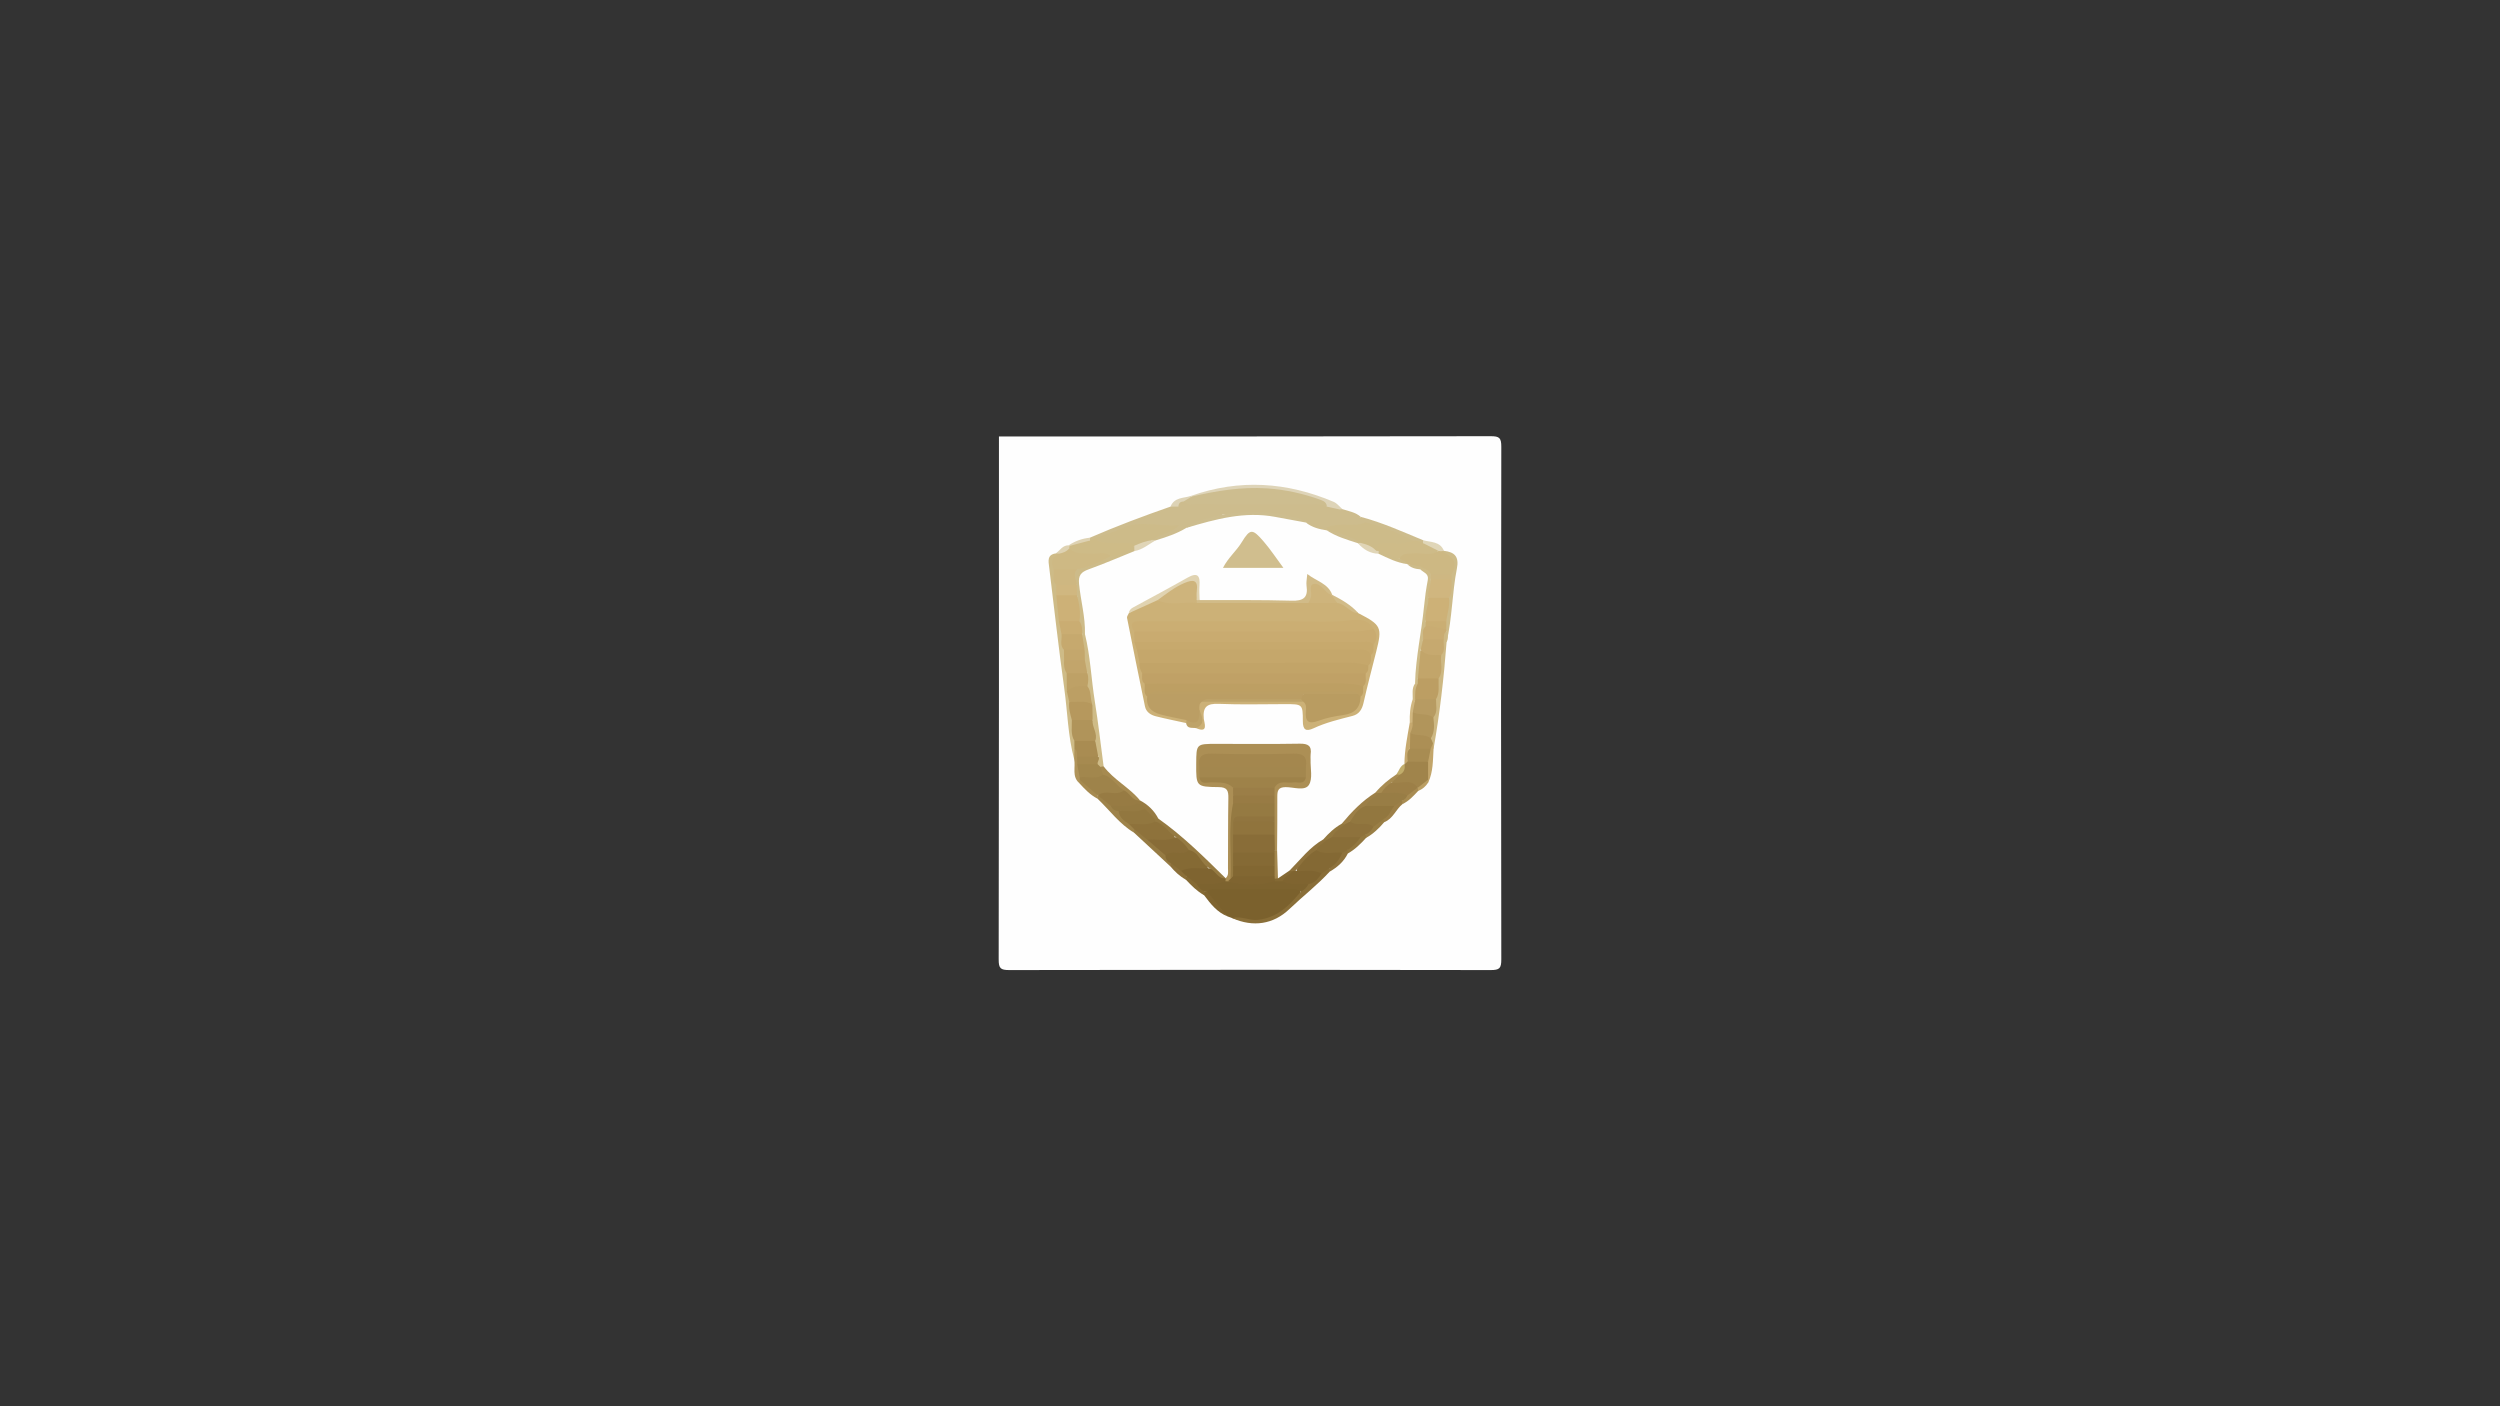 <?xml version="1.0" encoding="utf-8"?>
<!-- Generator: Adobe Illustrator 25.2.1, SVG Export Plug-In . SVG Version: 6.00 Build 0)  -->
<svg version="1.1" id="Layer_1" xmlns="http://www.w3.org/2000/svg" xmlns:xlink="http://www.w3.org/1999/xlink" x="0px" y="0px"
	 viewBox="0 0 1920 1080" enable-background="new 0 0 1920 1080" xml:space="preserve">
<rect x="0" y="0" width="1920" height="1080" fill="#333333" stroke="none"/>
<g>
	<g>
		<path fill="#FEFEFE" d="M767.19,335.19c125.87,0,251.75,0.07,377.62-0.19c6.84-0.01,8.2,1.34,8.19,8.19
			c-0.26,131.21-0.26,262.42,0,393.63c0.01,6.84-1.34,8.2-8.19,8.19c-123.21-0.27-246.42-0.27-369.63,0
			c-6.84,0.01-8.2-1.34-8.19-8.19C767.26,602.94,767.19,469.07,767.19,335.19z"/>
		<path fill="#7B612D" d="M946.33,705.12c-1.18-0.44-2.36-0.87-3.54-1.31c-5.18-4.69-11.26-8.43-14.7-14.93
			c-1.28-2.41-2.91-4.36-0.43-6.84c2.89-2.04,6.26-1.99,9.52-1.98c17.12,0.06,34.24-0.18,51.35,0.02c3.59,0.04,7.31-0.22,10.31,2.43
			c0.35,10.8-8.88,14.56-15.55,19.17C972.06,709.45,959.1,708.71,946.33,705.12z"/>
		<path fill="#CDBC8D" d="M837.01,412.96c20.32-8.83,41.04-16.61,61.96-23.89c1.92-1.48,4.08-2.02,6.47-1.64
			c6.46,1.66,13.06,0.7,19.59,1.03c5.25,0.27,10.6,0.28,14.25,5.05c-0.55,5.19-5.07,5.05-8.52,6.26
			c-6.08,2.13-12.64,3.09-17.89,7.26c-7.92,4.71-16.01,8.99-25.47,9.63c-0.97-0.24-1.83-0.71-2.58-1.38c1.31-7.24,8.48-6.11,12.46-9
			c-23.8-2.02-23.8-2.02-54.25,9c-1.92,0.52-3.84,0.93-5.81,0.27c-0.54-0.53-0.75-1.1-0.63-1.69
			C836.71,413.26,836.85,412.96,837.01,412.96z"/>
		<path fill="#CEBB87" d="M824.98,583.18c-4.84-17.97-5.12-36.6-7.68-54.89c-4.32-30.83-7.75-61.79-11.54-92.69
			c-0.57-4.68-1.73-9.68,5.27-10.6c0.74-0.65,1.53-0.71,2.37-0.21c-0.7,4.5-3.98,8.65-1.9,13.56c0.17,3.83,0.47,7.63,1.53,11.33
			c0.57,2.54,0.77,5.1,0.81,7.69c-0.11,6.36,2.15,12.46,2.02,18.81c0.04,3.64,1.19,7.12,1.65,10.69c0.33,4.07,0.31,8.18,1.42,12.16
			c0.56,2.53,0.79,5.1,0.84,7.69c0.03,3.61,0.84,7.1,1.55,10.62c0.66,4.12,0.33,8.3,0.78,12.44c0.8,3.04,1.38,6.12,1.59,9.26
			c0.02,4.72,1.12,9.3,1.87,13.93c0.28,5.3,0.41,10.61,1.73,15.8c0.39,2.2,0.55,4.41,0.5,6.64
			C827.6,578.26,827.54,581.18,824.98,583.18z"/>
		<path fill="#DED4B8" d="M914.79,380.81c37.11-13.13,73.6-10.64,109.48,4.61c2.58,1.1,4.52,3.72,6.76,5.63
			c-0.64,0.79-1.44,1.34-2.41,1.67c-3.73,0.79-6.95-0.56-10.06-2.41c-0.89-0.55-1.69-1.2-2.45-1.91
			c-24.48-11.55-50.25-12.12-76.45-9.14c-7.49,0.85-14.52,4.6-22.32,3.52C916.26,382.43,915.41,381.77,914.79,380.81z"/>
		<path fill="#896E38" d="M946.33,705.12c6.68-1.98,12.83,2.05,19.66,1.33c15-1.58,24.24-10.96,32.96-21.6
			c1.16-3.03,3.11-5.43,5.78-7.27c3.5-2.15,6.37-5.03,9.23-7.94c2.2-1.65,4.06-4.26,7.42-2.76c0.52,0.9,0.45,1.75-0.2,2.55
			c-9.54,10.38-20.75,19-30.92,28.73C977.99,709.89,962.48,712.29,946.33,705.12z"/>
		<path fill="#CDB883" d="M1110.97,493.33c-2.08,27.43-5.23,54.73-10,81.83c-1.23-0.77-1.86-1.95-2.32-3.26
			c-0.58-1.74-0.94-3.51-0.8-5.36c0.75-5.33,1.09-10.7,1.84-16.04c0.69-5.06,1.46-10.1,2-15.18c0.48-4.95,0.5-9.94,1.42-14.85
			c1.44-5.61,0.64-11.47,1.83-17.11c1.12-4.2,1.11-8.52,1.42-12.81c0.76-2.6,0.57-6.02,4.82-5.61
			C1112.06,487.76,1112.29,490.57,1110.97,493.33z"/>
		<path fill="#CDBB89" d="M1110.97,493.33c-0.06-2.78-0.12-5.55-0.18-8.33c-0.77-0.74-1.34-1.61-1.74-2.6
			c-0.64-2.04-0.73-4.13-0.65-6.24c0.74-5.63,1.88-11.2,2.24-16.88c1.03-4.44,1.67-8.92,1.62-13.49c0.02-1.46,0.18-2.91,0.44-4.34
			c4.73-8.37-3.03-12.51-6.19-18.22c0.75-0.74,1.55-0.8,2.41-0.2c8.25,0.97,11.8,4.45,9.97,13.69
			C1115.19,455.41,1115.31,474.69,1110.97,493.33z"/>
		<path fill="#CDBC8D" d="M1045.06,396.94c16.59,4.39,32.18,11.46,47.98,17.98c0.61,0.89,0.57,1.75-0.13,2.58
			c-3.02,0.98-5.78-0.17-8.57-1.04c-11.42-4.75-23.16-8.72-34.59-13.47c-2.21-1.04-4.37-2.14-5.21-4.7
			C1044.7,397.84,1044.88,397.39,1045.06,396.94z"/>
		<path fill="#9E834A" d="M870.88,639.44c-11.2-6.67-18.72-17.28-27.97-26.04c-0.57-0.82-0.52-1.6,0.16-2.34
			c5.63-1.17,7.39,4.12,10.91,6.49c1.85,1.88,4.12,3.25,6.04,5.05c2.43,3.16,5,6.2,7.91,8.95c1.55,1.65,3.19,3.24,3.9,5.49
			C871.9,637.99,871.56,638.78,870.88,639.44z"/>
		<path fill="#957A42" d="M870.88,639.44c0.08-0.85,0.15-1.7,0.23-2.54c5.64-0.96,7.47,4.33,11.07,6.72
			c4.64,4.1,10.11,7.29,13.78,12.46c1.4,2.25,3.09,4.36,3.87,6.96c0.03,0.93-0.3,1.72-0.98,2.36
			C889.53,656.74,880.21,648.09,870.88,639.44z"/>
		<path fill="#7F6430" d="M927.03,684.86c5.25,6.31,10.5,12.63,15.75,18.94c-8.06-3.15-13.09-9.66-18.02-16.27
			c-0.49-0.53-0.7-1.08-0.62-1.67c0.08-0.6,0.19-0.91,0.33-0.91C925.31,684.31,926.16,684.26,927.03,684.86z"/>
		<path fill="#C2A56A" d="M1100.56,570.87c0.14,1.43,0.27,2.86,0.41,4.3c-0.53,8.74-0.23,17.6-4.1,25.81
			c-0.76-0.63-1.34-1.4-1.71-2.31c-1.45-4.77,0.05-9.51,0.09-14.28c0.12-3.34,0.97-6.56,1.54-9.83
			C1097.43,572.69,1098.01,570.76,1100.56,570.87z"/>
		<path fill="#E0D6B8" d="M1092.96,417.1c0.02-0.73,0.04-1.45,0.07-2.18c5.86,1.61,12.96,0.78,15.91,8.11
			c-0.67,0.09-1.35,0.19-2.02,0.28c-0.72,0.66-1.56,1.08-2.52,1.26C1099.51,423.71,1095.49,421.55,1092.96,417.1z"/>
		<path fill="#B0945A" d="M824.98,583.18c0.06-2.74,0.12-5.47,0.19-8.21c3.88-0.23,3.62,2.91,4.32,5.27c0.23,1.99,0.21,4,0.22,6
			c-0.08,3.41,1.1,6.65,1.4,10.02c0.02,1-0.1,1.97-0.36,2.94c-0.38,0.94-0.99,1.7-1.83,2.27
			C823.03,596.36,826.17,589.3,824.98,583.18z"/>
		<path fill="#9C7F47" d="M1077.14,617.51c-5.17,4.15-7.32,11.34-14.05,13.92c-0.69-0.67-0.99-1.49-0.95-2.45
			c1.72-4.36,4.61-7.91,7.77-11.29c2.2-1.67,4.05-4.29,7.43-2.75C1077.85,615.85,1077.79,616.7,1077.14,617.51z"/>
		<path fill="#8E723C" d="M1021.17,669.43c-0.08-0.85-0.16-1.7-0.25-2.55c1.91-5.19,6.13-8.73,9.29-13.03
			c1.58-1.11,3.17-2.12,5.16-0.94c0.51,0.9,0.44,1.75-0.22,2.55C1032.07,661.69,1027.13,666.07,1021.17,669.43z"/>
		<path fill="#92773F" d="M1035.16,655.46c-0.08-0.86-0.16-1.71-0.25-2.57c1.53-5.06,5.95-7.69,9.35-11.19
			c1.61-0.99,3.22-1.99,5.14-0.73c0.51,0.9,0.4,1.73-0.25,2.51C1045,648.07,1040.64,652.42,1035.16,655.46z"/>
		<path fill="#A68A50" d="M828.92,601.47c0.1-0.85,0.21-1.7,0.31-2.54c7.2,0.13,9.85,6.11,13.66,10.61c0.1,0.46,0.18,0.93,0.27,1.39
			c-0.08,0.82-0.16,1.65-0.25,2.47C837.3,610.53,833.09,606.03,828.92,601.47z"/>
		<path fill="#997E45" d="M1049.15,643.48c-0.09-0.86-0.17-1.72-0.26-2.58c0.6-3.25,3.25-5.03,5.21-7.32c2.68-2,4.4-5.85,8.77-4.65
			c0.07,0.83,0.15,1.67,0.22,2.5C1059.06,636.16,1054.64,640.44,1049.15,643.48z"/>
		<path fill="#856A34" d="M925.06,684.86c-0.1,0.89-0.2,1.78-0.29,2.67c-5.46-3.05-9.79-7.43-14-11.94c-0.51-0.5-0.72-1.03-0.65-1.6
			c0.07-0.59,0.18-0.89,0.32-0.89c4.62-1.95,6.48,2.16,9.28,4.22C921.71,679.67,924.44,681.52,925.06,684.86z"/>
		<path fill="#DDD3B6" d="M905,389.06c-2.01,0-4.02,0.01-6.03,0.01c2.89-7.32,10.11-6.35,15.83-8.25c0,0,0.38,0.56,0.38,0.56
			c0.28,3.43-2.62,3.96-4.72,5.22C908.62,387.36,906.89,388.39,905,389.06z"/>
		<path fill="#A88C52" d="M1077.14,617.51c-0.09-0.86-0.19-1.72-0.28-2.59c0.31-2.22,1.87-3.66,3.26-5.21
			c2.14-2.04,4.05-4.38,7.02-5.33c0.9-0.1,1.69,0.15,2.37,0.75c0.43,0.86,0.28,1.63-0.37,2.32
			C1085.54,611.3,1082.03,615.22,1077.14,617.51z"/>
		<path fill="#8B6F39" d="M911.07,672.87c-0.1,0.91-0.2,1.81-0.3,2.72c-4.7-2.55-8.47-6.17-11.9-10.19
			c0.07-0.84,0.15-1.68,0.22-2.51c4.33-1.18,6,2.6,8.63,4.6C909.16,669.06,910.75,670.58,911.07,672.87z"/>
		<path fill="#DED2B2" d="M837.01,412.96c0.02,0.71,0.05,1.43,0.07,2.14c-3.69,4.4-8.63,5.58-14.08,5.42
			c-0.93-0.33-1.65-0.91-2.18-1.75C825.72,415.44,831.14,413.58,837.01,412.96z"/>
		<path fill="#CDBC8D" d="M1029,391.29c0.68-0.08,1.36-0.16,2.03-0.24c4.86,1.52,10,2.37,14.03,5.89c0,0-0.21,0.29-0.21,0.29
			C1037.85,399.84,1032.15,398.95,1029,391.29z"/>
		<path fill="#DED2B2" d="M813.09,425.26c-0.69-0.09-1.37-0.18-2.06-0.27c3.04-2.42,5.16-6.3,9.79-6.21c0,0,0.49,0.52,0.49,0.52
			c0.67,0.85,0.88,1.8,0.64,2.86C819.83,425.54,817.21,427.54,813.09,425.26z"/>
		<path fill="#BB9F64" d="M1089.13,607.46c-0.08-0.83-0.16-1.66-0.25-2.49c1.26-3.8,3.21-6.7,7.86-6.17
			c0.04,0.72,0.09,1.45,0.13,2.17C1094.99,603.96,1092.42,606.15,1089.13,607.46z"/>
		<path fill="#7D632F" d="M925.06,684.86c-2.69-1.31-4.69-3.3-5.99-5.99c6.43-4.61,14.2-2.22,21.16-4.06
			c1.13-0.03,2.26,0.1,3.36,0.33c11.63,1.38,23.25,1.65,34.85-0.44c2.28-0.35,4.56-0.34,6.85-0.04c6.36,2.34,13.84-0.52,19.68,4.22
			c-1.33,2.68-3.32,4.68-6.02,5.97c-1.64-2.14-4-1.97-6.3-1.97c-19.77,0-39.54,0-59.31,0c-2.31,0-4.67-0.15-6.29,2
			C926.37,684.86,925.72,684.86,925.06,684.86z"/>
		<path fill="#FEFEFE" d="M887.11,415.16c8.26-2.6,16.54-5.15,23.98-9.75c28.66-12.7,58.01-16.61,88.41-6.91
			c0.99,0.17,1.96,0.47,2.89,0.84c4.94,2.64,10.26,4.35,15.62,5.95c0.88,0.28,1.73,0.63,2.57,1.02c7.47,3.43,15.32,5.96,22.81,9.37
			c4.7,3.51,9.64,6.55,15.47,7.83c6.93,2.45,13.62,5.55,20.72,7.57c0.92,0.3,1.81,0.67,2.69,1.08c3.54,1.97,7.6,2.63,11.17,4.56
			c4.55,2.78,5.28,6.73,4.85,11.9c-2.12,25.29-7,50.23-9.31,75.49c-1.53,4.2-1.35,8.63-1.62,13c-1.43,5.76-2.01,11.62-1.97,17.54
			c-1.84,9.68-3.15,19.44-4.24,29.23c-0.15,0.99-0.45,1.94-0.84,2.87c-1.9,3.31-4.01,6.48-6.58,9.32
			c-6.03,4.06-10.89,9.49-16.41,14.15c-9.7,6.67-17.64,15.23-25.65,23.73c-5.59,3.14-9.31,8.47-14.34,12.28
			c-10.15,6.63-17.47,16.33-26.34,24.36c-3.83,1.22-6.6,7.88-11.78,2.34c-1.8-6.81-0.64-13.77-1.05-20.65
			c0.05-12.32-0.16-24.64,0.08-36.96c0.21-10.77,2.19-12.47,12.95-13.19c4.33-0.29,10.64,2.16,12.13-3.83
			c1.75-6.99,1.98-14.59-0.39-21.63c-0.9-2.69-4.58-2.39-7.15-2.42c-21.97-0.27-43.94-0.26-65.92-0.04
			c-5.81,0.06-8.59,2.59-8.04,8.56c0.18,1.98,0,3.99,0,5.99c0.03,12.55,0.02,12.71,12.33,13.42c6.41,0.37,11.39,2.17,11.4,9.55
			c0.03,20.28,1.26,40.58-0.66,60.82c-0.4,1-1.05,1.84-1.9,2.5c-8.52-0.65-12.79-7.86-17.84-12.92
			c-11.47-11.5-24.19-21.45-36.5-31.91c-4.68-5.03-8.36-11.07-14.71-14.4c-7.05-6.97-15.08-12.83-22.39-19.5
			c-2.99-2.73-5.63-5.57-6.72-9.58c-5.81-32.8-8.66-65.99-13.55-98.9c-1.18-13.53-4.17-26.83-5.08-40.42
			c-0.4-5.92,1.75-9.2,7.1-11.51c11.9-5.13,24.16-9.29,36.17-14.09C875.42,419.69,880.58,415.57,887.11,415.16z"/>
		<path fill="#CDBC8D" d="M905,389.06c0.11-2.59,1.46-3.9,4.06-3.91c30.45-2.37,60.95-0.85,91.42-1.02
			c6.39-0.04,13.44-0.65,18.54,4.97l0.02-0.03c-0.39,5.24-4.74,5.27-7.99,5.01c-8.64-0.69-17,0.74-25.43,2.04
			c-15.48-2.95-31.05-1.35-46.59-1.03c-5.91-4.8-12.98-3.63-19.81-4.05C914.45,390.76,909.26,393,905,389.06z"/>
		<path fill="#CDBB89" d="M841.14,413.19c6.78-2.43,13.83-4.31,20.29-7.41c13.99-6.72,27.92-0.95,44.27-2.47
			c-7.36,7.17-15.5,6.6-20.64,11.62c-4.69,2.6-9.49,4.87-14.96,5.28c-6.2-0.42-12.45,0.17-18.61-0.51
			C847.18,419.22,841.93,419.55,841.14,413.19z"/>
		<path fill="#CEBB87" d="M841.14,413.19c4.31,5.04,10.21,3.52,15.71,4c4.77,0.42,9.97-1.92,14.26,1.96
			c-0.07,0.51-0.14,1.01-0.21,1.52c-5.34,5.17-11.78,7.64-19.18,7.74c-6.52-0.97-13.09-0.16-19.62-0.62
			c-4.79-0.34-9.14-1.37-10.92-6.65c-0.04-0.62,0-1.23,0.13-1.84c5.26-1.4,10.51-2.79,15.77-4.19
			C838.44,414.47,839.79,413.83,841.14,413.19z"/>
		<path fill="#CDBD8F" d="M939.02,395.1c15.99-3.12,31.98-2.12,47.96,0.03c5.95,0.38,13.07-2.22,15.91,6.18
			c-7.81-1.44-15.63-2.84-23.43-4.32c-23.69-4.48-46.05,1.78-68.36,8.42C919.08,398.39,929.59,398.22,939.02,395.1z"/>
		<path fill="#E0D5B7" d="M871.11,419.15c4.49-1.92,8.98-3.87,13.95-4.22c0.68,0.08,1.37,0.15,2.05,0.23
			c-5.1,3.09-9.78,7.01-15.9,8.1c-1.29-1.35-1.27-2.73-0.08-4.14L871.11,419.15z"/>
		<path fill="#CEB984" d="M821.19,421.13c5.06,5.05,11.54,3.63,17.69,4.06c4.75,0.34,9.93-1.91,14.22,1.91
			c-7.48,7.5-17.81,8.72-27.09,12.27c-5.82,0.72-11.66,1.71-16.84-2.26c-2.53-5.22-1.17-9.15,3.91-11.85
			C816.2,424.69,819.1,423.71,821.19,421.13z"/>
		<path fill="#CDB177" d="M813.24,477.09c-0.67-6.65-1.34-13.31-2.01-19.96c4.91-3.75,10.09-3.53,15.42-1.05
			c4.21,7.21,5.71,14.68,2.2,22.66C823.44,480.28,818.11,480.83,813.24,477.09z"/>
		<path fill="#B0945A" d="M825.13,568.97c-3.01-5.04-1.82-10.59-1.96-15.98c4.9-3.71,10.1-3.38,15.45-1.15
			c2.89,6.05,6.44,12.04,2.02,18.9C835.24,572.17,829.94,572.69,825.13,568.97z"/>
		<path fill="#B6985D" d="M839.13,552.99c-5.32,0-10.64,0-15.96,0.01c-1.19-4.58-2.66-9.13-1.97-13.97
			c6.16-3.89,12.14-4.16,17.85,0.9C839.66,544.27,842.25,548.61,839.13,552.99z"/>
		<path fill="#C6A96E" d="M817.09,499.06c-3.48-3.55-1.32-7.98-1.85-11.98c5.01-3.74,10.22-3.53,15.56-0.79
			c2.5,4.24,4.68,8.54,2.06,13.57C827.44,502.72,822.17,502.7,817.09,499.06z"/>
		<path fill="#CEB781" d="M809.18,437.11c5.98,0,11.97-0.01,17.95-0.01c-1.91,4.33,3.13,9.27-1.17,13.41
			c-5.16,1.83-10.18,2.16-14.81-1.42C807.55,445.58,809.8,441.11,809.18,437.11z"/>
		<path fill="#BC9F64" d="M838.96,541.04c-5.6-3.47-11.82-1.55-17.76-2.02c-0.62-2.69-1.24-5.38-1.86-8.07
			c3.59-7.34,9.61-7.33,16.28-5.4C839.18,530.18,839.16,535.59,838.96,541.04z"/>
		<path fill="#A98C52" d="M825.13,568.97c5.34,0,10.68,0,16.02,0c3.1,4,4.38,8.22,1.59,12.95c-5.35,2.54-10.55,2.75-15.52-0.94
			c-0.15-2.19,0.27-4.56-2.05-6.01C825.15,572.97,825.14,570.97,825.13,568.97z"/>
		<path fill="#BEA166" d="M835.14,527.01c-5.63-0.11-11.37-0.71-15.8,3.95c-0.05-4.64-0.1-9.28-0.15-13.92
			c4.58-3.83,9.64-3.03,14.77-1.55C838.11,518.93,838.69,522.76,835.14,527.01z"/>
		<path fill="#C2A56B" d="M835.05,517.04c-5.29,0-10.58-0.01-15.87-0.01c-1.96-3.08-2.24-6.48-1.95-9.99
			c4.4-3.61,9.44-2.9,14.48-2.14C837.76,507.58,836.16,512.38,835.05,517.04z"/>
		<path fill="#CAAD72" d="M831.05,487.05c-5.27,0.01-10.54,0.02-15.81,0.02c-0.66-3.33-1.33-6.66-1.99-9.98
			c5.29-0.01,10.57-0.02,15.86-0.03c3.97,1.98,2.92,5.59,2.86,8.87C831.66,486.31,831.35,486.68,831.05,487.05z"/>
		<path fill="#C4A76C" d="M833.19,507.01c-5.32,0.01-10.64,0.02-15.96,0.02c-0.05-2.66-0.09-5.32-0.14-7.98
			c5.32,0,10.63,0,15.95-0.01C834.58,501.68,835.11,504.32,833.19,507.01z"/>
		<path fill="#D0B780" d="M811.15,449.09c5.31,0,10.61,0,15.92,0c1.55,2.68,1.56,5.36-0.01,8.04c-5.27,0-10.55,0-15.82,0
			C811.2,454.45,811.18,451.77,811.15,449.09z"/>
		<path fill="#CDBD8F" d="M1019.01,389.1c-3.92-2.32-8.24-1.97-12.53-1.97c-29.05,0.01-58.11,0.05-87.16-0.05
			c-3.47-0.01-7.35,1.31-10.27-1.93c2.04-1.26,4.08-2.52,6.12-3.78c19.1-4.42,38.32-7.61,58.07-6.28
			c13.98,0.95,27.49,3.94,40.63,8.67C1016.36,384.67,1018.95,385.74,1019.01,389.1z"/>
		<path fill="#CDBC8D" d="M1002.89,401.3c-4.3-4.64-10.99-3.11-15.91-6.17c6.41-5.16,14.01-4.31,21.33-3.69
			c4.04,0.34,7.63,0.69,10.72-2.36c3.32,0.74,6.64,1.47,9.96,2.21c4.49,4.1,10.11,5.18,15.85,5.95c1.35,1.3,2.71,2.6,4.06,3.9
			c-4.18,5.78-10.5,4.5-16.27,4.79c-4.27,0.21-8.55,0.21-12.82,0.35c-6.01-0.5-11.36-3.26-16.99-5.06L1002.89,401.3z"/>
		<path fill="#846934" d="M1030.91,654.89c-2.16,4.97-5.1,9.29-9.99,11.98c-2,1.33-4,2.67-6.01,4c-6.46,1.44-12.85,1.35-19.15-0.85
			c0.59-10.27,8.03-14.53,16.06-18.3C1018.18,652.86,1025.14,650.3,1030.91,654.89z"/>
		<path fill="#7F6430" d="M994.96,668.87c6.66,0.58,13.59-1.54,19.96,2c-2.49,3.7-4.91,7.47-9.95,8c-6.67-0.58-13.61,1.53-19.98-2
			c-0.68-5.7,4.79-5.79,7.58-8.33C993.45,668.05,994.25,668.17,994.96,668.87z"/>
		<path fill="#C2A56A" d="M1106.89,503.04c-0.95,5.96,1.91,12.36-2.04,17.98c-5.02,3.67-10.25,3.6-15.63,0.9
			c-4.18-7.5,2.31-14.61,0.81-22.02C1096.34,497.22,1101.61,500.17,1106.89,503.04z"/>
		<path fill="#B1955B" d="M1100.84,550.97c0.58,5.5,1.21,11.01-1.93,16.06c-5.86,0.91-11.54,1.05-16.18-3.57
			c-0.95-3.23,2.06-5.95,1.17-9.18c0.28-2.66-0.74-5.48,1.06-7.94C1090.87,545.79,1097.26,543.58,1100.84,550.97z"/>
		<path fill="#BC9E63" d="M1088.95,521.05c5.3-0.01,10.6-0.02,15.91-0.03c-0.32,5.37,1.06,10.96-2,15.98
			c-4.28,3.63-9.14,2.74-14,1.83c-1.02-0.36-1.86-0.99-2.51-1.84c-0.54-4.03-1.29-8.1,1.26-11.81
			C1087.98,523.78,1087.71,522.16,1088.95,521.05z"/>
		<path fill="#B79B62" d="M1086.96,536.98c5.3,0.01,10.6,0.01,15.9,0.02c-0.13,4.73,1.57,9.73-2.02,13.97
			c-4.74-3.47-10.85-1.46-15.83-3.94C1082.67,543.1,1086.15,540.3,1086.96,536.98z"/>
		<path fill="#C6A96F" d="M1106.89,503.04c-5.63,0.11-11.4,0.73-15.84-3.96c-0.26-3.44,0.41-6.6,2.72-9.3
			c5.23-2.07,10.31-2.36,15.05,1.27C1108.19,495.05,1110.43,499.51,1106.89,503.04z"/>
		<path fill="#AC8F55" d="M1083.07,563.02c4.98,2.54,11.14,0.41,15.85,4.01c0.55,1.28,1.1,2.56,1.65,3.84
			c-0.6,1.37-1.2,2.74-1.81,4.12c-5.21,3.78-10.55,3.66-16,0.57C1081.4,571.35,1081.16,567.16,1083.07,563.02z"/>
		<path fill="#C9AC72" d="M1108.83,491.05c-5.29,0-10.58,0.01-15.88,0.01c-1.39-3.95-2.47-7.87,1.29-11.23
			c6.19-2.43,11.66-1.21,16.51,3.23c0.02,0.65,0.04,1.3,0.04,1.94C1108.54,486.5,1108.93,488.85,1108.83,491.05z"/>
		<path fill="#CDB883" d="M1104.85,423.14c0.69,0.06,1.38,0.11,2.07,0.17c8,3.54,13.6,8.15,7.93,17.79
			c-4.36,3.58-9.29,2.86-14.25,1.87c-3.48-2.11-6.19-5.39-10.15-6.79c-3.47-0.21-6.44-2.01-9.68-2.99l0.08,0.06
			c-2.03-2.12-6.95-1.27-6.29-6.15c6.4-7.82,15.04-4.08,22.88-4.38C1099.89,422.62,1102.23,425.27,1104.85,423.14z"/>
		<path fill="#CDB177" d="M1112.82,459.09c0.91,6.18-1.39,11.99-2.04,17.98c-5.13,3.65-10.46,2.28-15.81,0.66
			c-3.14-6.83,0.83-12.93,1.98-19.33C1102.38,455.52,1107.69,455.06,1112.82,459.09z"/>
		<path fill="#D0B67F" d="M1112.82,459.09c-5.29,0.01-10.58,0.02-15.86,0.03c-2.52-5.47-0.28-10.21,2.25-14.92
			c5.3-1.55,10.54-2.15,15.58,0.89C1114.71,449.85,1115.6,454.73,1112.82,459.09z"/>
		<path fill="#CAAE73" d="M1094.95,477.08c5.28,0,10.56,0,15.83,0c-0.01,1.99-0.02,3.99-0.02,5.98c-5.36-0.16-10.39-3-15.9-2.01
			C1093.63,479.7,1093.77,478.38,1094.95,477.08z"/>
		<path fill="#CEB782" d="M1114.79,445.1c-5.28,0-10.57,0-15.85,0c-1.22-1.33-1.23-2.66-0.03-4c5.31,0,10.62,0,15.93,0
			C1114.82,442.43,1114.8,443.76,1114.79,445.1z"/>
		<path fill="#CDBB89" d="M1018.95,405.14c9.56-4.52,20.38,0.35,29.96-4c12.53,3.28,24.62,7.68,35.97,13.98
			c-2.49,5.34-7.52,4.26-11.94,4.69c-5.09,0.49-10.58-1.01-14.92,3.08c-5.5,1.03-8.72-3.73-13.22-5.24
			c-8.24-4.53-17.27-7.09-25.99-10.43l0.02,0.07c-0.6-0.51-0.78-1-0.55-1.46C1018.51,405.36,1018.73,405.14,1018.95,405.14z"/>
		<path fill="#CEBB88" d="M1056.9,423.08c-0.49-5.89,3.36-5.87,7.65-6.04c6.8-0.28,13.84,1.63,20.33-1.92
			c2.94-0.32,5.54,0.71,8.09,1.98c3.96,2.01,7.92,4.02,11.88,6.04c-6.29,4.02-13.25,1.25-19.87,1.91
			c-3.84,0.38-7.99-0.54-10.07,4.04c-6.07,1.44-10.3-3.33-15.57-4.59C1058.42,424.19,1057.61,423.73,1056.9,423.08z"/>
		<path fill="#8E723B" d="M881.13,644.91c-3.34-2.67-6.68-5.34-10.02-8.01c-1.33-1.33-2.65-2.66-3.98-3.99
			c5.71-4.49,12.74-2.15,19.02-3.66c7.68,2.67,14.28,6.53,16.52,15.16C895.61,649.62,888.39,648.17,881.13,644.91z"/>
		<path fill="#977B43" d="M875.55,614.72c6.1,3.22,10.86,7.8,14.05,13.95c-0.65,0.8-1.5,1.17-2.52,1.17
			c-5.15-0.34-6.5-5.51-10.05-7.87c-3.97-3.67-8.26-0.07-12.39-0.51c-3.95-0.42-8-0.13-11.49-2.53c-3.33-2.67-6.66-5.33-9.98-8
			c0,0,0-0.02,0-0.02c0.53-5.27,4.91-4.05,8.04-4.55c3.47-0.56,7.04-0.14,10.55-0.52C868.17,605.97,870,613.23,875.55,614.72z"/>
		<path fill="#92773F" d="M879.09,620.95c2.65,2.67,5.31,5.34,7.96,8.02c0.67,0.43,0.89,0.86,0.68,1.29
			c-0.22,0.44-0.43,0.66-0.65,0.66c-6.36,3.53-13.28,1.43-19.94,2c-3.72-2.5-7.53-4.91-8.04-9.99
			C865.51,619.72,872.28,620.15,879.09,620.95z"/>
		<path fill="#957A42" d="M879.09,620.95c-6.33,4.03-13.36,1.07-20,1.98c-2.86-0.03-4.84-1.36-5.95-4c6.23-0.5,12.57,1.11,18.7-1.31
			C875.23,616.27,877.58,617.86,879.09,620.95z"/>
		<path fill="#856A34" d="M907.1,668.88c-2.67-2-5.34-4-8.01-6c-2.65-1.13-3.99-3.12-4-6.01c3.75-8.14,11.62-3.12,17.21-5.41
			c9.29,1.61,12.47,9.2,16.04,16.43C921.35,670.49,914.25,670.31,907.1,668.88z"/>
		<path fill="#886C37" d="M913.05,652.86c-5.16,5.06-12.79-0.97-17.97,4.01c-4.65-3.99-9.3-7.98-13.95-11.97
			c7.3-0.68,14.88,1.67,21.91-1.99C908.76,643.82,911.99,647.25,913.05,652.86z"/>
		<path fill="#A0844B" d="M1096.75,598.8c-2.62,2.06-5.24,4.11-7.86,6.17c0,0-0.06-0.09-0.06-0.09c-6.22-2.07-13.01-0.17-19.15-2.79
			c-3.22-5.16,3.57-4.3,4.28-7.1c2.51-2.21,3.35-5.37,4.68-8.26l-0.06,0.02c1.35-0.99,1.96-2.77,3.65-3.4
			c5.07-1.4,10.05-2,14.55,1.64C1096.77,589.6,1096.76,594.2,1096.75,598.8z"/>
		<path fill="#A88C52" d="M1096.79,584.99c-5.27,0-10.54,0-15.82-0.01c-0.96-3.63-3.26-7.51,1.83-10.04
			c5.32,0.01,10.64,0.03,15.96,0.04C1098.1,578.32,1097.44,581.65,1096.79,584.99z"/>
		<path fill="#9E834A" d="M863.11,606.99c-5.92,5.03-14.04-1.17-19.96,3.91c-4.64-3.99-9.29-7.99-13.93-11.98
			c-0.02-0.65-0.03-1.3-0.02-1.96c5.02-4.24,11.34-2.07,16.94-3.45C854.47,594.64,858.55,601.12,863.11,606.99z"/>
		<path fill="#A2874D" d="M847.11,594.94c-5.59,4.02-11.97,1.09-17.91,2.02c-0.65-3.33-1.3-6.65-1.96-9.98
			c4.34-3.63,9.27-2.86,14.22-1.93c1.56,0.51,2.86,1.41,3.76,2.8C846.27,590.11,848.2,592.13,847.11,594.94z"/>
		<path fill="#A68A50" d="M843.05,586.96c-5.27,0.01-10.54,0.02-15.8,0.02c-0.01-2-0.02-4.01-0.03-6.01
			c5.4-0.03,10.79-0.07,16.18-0.1C846.94,583.11,845,585.04,843.05,586.96z"/>
		<path fill="#92773F" d="M1062.88,628.92c-2.66,1.99-5.33,3.98-7.99,5.97c-6.43,0.55-13.13,2.51-18.33-3.46
			c1.04-8.28,6.99-11.95,13.87-14.75c6.95-0.48,14.06-2.44,20.44,2.26C1068.12,622.21,1066.96,626.73,1062.88,628.92z"/>
		<path fill="#987D45" d="M1070.86,618.94c-7.32,0-14.63,0-21.95,0c0.24-6.93,6.71-7.87,10.75-11.15c0.94-0.53,1.94-0.9,2.99-1.15
			c6.36,0.18,13.49-2.89,18.19,4.29c-0.76,1.9-2.09,3.23-3.99,4C1074.86,616.26,1072.86,617.6,1070.86,618.94z"/>
		<path fill="#896E38" d="M1030.91,654.89c-6.63-0.9-13.65,2.04-19.98-1.97c-0.67-6.15,5.77-5.9,8.27-9.21
			c1.63-1.48,3.4-2.66,5.59-3.14c6.82-0.22,13.86-2.41,20.09,2.32c-2.57,4.09-5.9,7.41-9.99,9.98
			C1033.58,653.56,1032.25,654.23,1030.91,654.89z"/>
		<path fill="#8E723C" d="M1044.9,642.91c-7.32,0-14.64,0-21.96,0c-0.1-6.37,5.75-7.32,9.36-10.31c1.36-1.06,2.44-2.91,4.63-1.68
			c5.34,4.24,12.67-0.53,17.95,3.97c-1.3,2.7-3.31,4.69-5.99,6.01C1047.56,641.57,1046.23,642.24,1044.9,642.91z"/>
		<path fill="#7F6430" d="M907.1,668.88c7.03-3.7,14.61-1.33,21.91-1.99c6.03-0.54,7.14,6.86,12.34,7.65l0.06-0.24
			c0.65,0.91,0.56,1.74-0.25,2.5c-7.17,2.76-14.67,1.98-22.1,2.06c-2.67-2-5.33-4-8-6C909.74,671.54,908.42,670.21,907.1,668.88z"/>
		<path fill="#9C7F47" d="M1080.85,610.92c-6.37-3.53-13.3-1.4-19.96-2c0.5-4.85,3.05-7.63,8.03-7.97
			c6.61,1.44,14.5-3.59,19.91,3.92C1086.17,606.89,1083.51,608.91,1080.85,610.92z"/>
		<path fill="#AC8F55" d="M941.16,676.81c0.08-0.83,0.17-1.67,0.25-2.5c2.36-2.09,1.67-4.9,1.68-7.49
			c0.1-17.98-0.02-35.96,0.29-53.93c0.09-5.55-0.76-8.33-7.42-8.39c-17.38-0.18-17.38-0.53-17.27-18.11
			c0.1-15.1,0.1-15.1,15.57-15.1c21.3,0,42.61,0.24,63.91-0.14c6.48-0.11,9.37,1.68,8.39,8.32c-0.19,1.3,0.02,2.66-0.02,3.99
			c-0.22,6.6,1.77,14.67-1.32,19.4c-3.19,4.87-11.75,1.61-17.91,1.66c-5.77,0.05-6.36,2.86-6.33,7.48
			c0.1,13.64-0.1,27.28-0.18,40.92c-1.13,0.57-2.07,0.35-2.82-0.68c-1.97-3.52-1.63-7.39-1.7-11.19c-0.05-3.2-0.04-6.39,0.01-9.59
			c-0.03-1.59-0.01-3.17,0-4.76c-0.04-3.17-0.01-6.34,0.01-9.51c-0.05-2.14-0.07-4.27,0.03-6.41c-0.01-2.16,0.24-4.28,0.94-6.32
			c2.3-5.36,7.06-5.73,12-6.19c3.57-0.33,7.93,1.63,10.32-2.92c0.48-2.45,0.62-4.91,0.41-7.39c-0.82-5.14-4.65-5.94-8.84-5.98
			c-19.47-0.17-38.94-0.16-58.4,0c-4.2,0.04-8,0.87-8.78,6c-0.19,2.48-0.06,4.95,0.38,7.39c2.46,4.65,6.9,2.63,10.48,2.9
			c5.4,0.42,10.34,1.31,13.38,6.44c0.99,2.07,1.36,4.27,1.42,6.54c0.26,2.36,0.01,4.7-0.17,7.04c-3.13,14.15-1.14,28.49-1.69,42.73
			c-0.17,4.31,0.37,8.65-0.78,12.9c-0.78,1.73-1.64,3.35-3.99,2.96C942.41,676.83,941.79,676.81,941.16,676.81z"/>
		<path fill="#7F6430" d="M943.03,676.89c0.68-0.66,1.35-1.33,2.03-1.99c0.91-1.46,1.68-3.04,3.43-3.71
			c9.65-1.76,19.3-1.85,28.95,0.02c1.09,0.52,1.87,1.33,2.35,2.43c0.22,1.2-0.05,2.28-0.81,3.23
			C966.99,680.04,955.01,680.14,943.03,676.89z"/>
		<path fill="#846934" d="M978.97,676.87c0.01-0.68,0.02-1.36,0.03-2.04c0.75-1.05,1.57-1.12,2.47-0.2
			c2.96-2.01,5.93-4.01,8.89-6.02c0.99-0.75,1.87-0.64,2.63,0.35c-2.5,2.82-6.6,4.01-8.02,7.91
			C982.98,676.87,980.98,676.87,978.97,676.87z"/>
		<path fill="#CCB177" d="M910.9,555.3c-7.74-1.71-15.52-3.25-23.2-5.19c-3.98-1-7.46-3.22-8.37-7.64
			c-4.68-22.64-9.29-45.3-13.78-67.98c-0.21-1.05,0.89-2.37,1.38-3.56c7.23-5.26,14.71-9.97,23.87-11.11
			c9.8,1.21,19.8-1.2,29.51,1.69c27.8,0.9,55.58,1.11,83.36-0.12c7.02-2.11,14.16-1.32,21.28-0.8c7.19,1.47,12.09,7.03,18.26,10.33
			c17.62,9.09,18.42,10.81,13.79,29.23c-3.31,13.19-6.81,26.33-9.8,39.59c-1.14,5.08-3.39,8.76-8.38,10.06
			c-10.18,2.64-20.41,5.02-30,9.52c-5.69,2.67-8.27,1.42-8.25-5.59c0.03-12.95-0.34-12.96-13.58-12.96
			c-16.96,0-33.94,0.52-50.87-0.21c-9.19-0.4-12.55,2.34-11.6,11.58c0.3,2.89,3.84,11.37-5.9,7.08c2.59-5.19,1.6-10.55,0.72-15.93
			c0.11-3.26,1.69-5.42,4.81-6.42c24.72-1.31,49.46-0.71,74.16-0.37c5.27,0.81,6.67,4.67,7.25,9.22c0.41,3.25,1.62,6.06,5.58,5.23
			c8.38-1.77,16.84-3.31,24.94-6.16c4.09-1.44,5.43-5.51,6.81-9.25c1.15-2.65,1.59-5.51,2.31-8.28c0.97-3.15,1.27-6.46,2.06-9.65
			c0.65-2.23,1.4-4.42,2.07-6.65c0.86-2.63,1.35-5.36,2.04-8.04c0.84-2.69,1.28-5.47,1.94-8.19c1.34-4.35,1.12-8.43-2.05-12.02
			c-2.85-2.64-6.22-3.64-10.04-3.5c-52.01,1.87-104.03,0.26-156.05,0.96c-4.08,0.06-9.58-2.28-11.82,3.95
			c0.08,2.53,0.27,5.06,0.43,7.58c0.02,2.45,0.81,4.77,1.33,7.14c0.65,3.28,1.65,6.48,2.25,9.77c0.39,2.82,1.07,5.58,1.71,8.34
			c0.49,2.8,0.91,5.62,1.71,8.36c0.8,3.24,0.91,6.63,2.03,9.81c1,6.84,5.43,9.98,11.74,11.72c5.65,1.55,11.84,1.72,16.66,5.75
			C911.63,553.55,911.52,554.46,910.9,555.3z"/>
		<path fill="#D0BE8E" d="M985.67,436.14c-16.54,0-30.95,0-46.44,0c4.02-7.88,10.24-12.9,14.31-19.55
			c6.68-10.93,8.36-10.62,16.98-0.67C975.64,421.82,979.95,428.43,985.67,436.14z"/>
		<path fill="#D1BB88" d="M1004.97,463.08c-28.64,0-57.29,0-85.93,0c-0.5-0.49-0.69-1.01-0.58-1.55c0.11-0.55,0.25-0.83,0.39-0.83
			c0.86-0.5,1.68-0.45,2.48,0.15c23.53,0.09,47.07-0.23,70.57,0.48c9.14,0.28,12.86-2.37,11.51-11.57
			c-0.36-2.44,0.29-5.03,0.57-8.91c7.32,5.66,16.03,7.27,19.18,15.99c-0.32,0.31-0.64,0.63-0.96,0.94
			c-5.13,1.2-6.65-5.19-11.43-5.36C1008.04,455.43,1009.82,461.15,1004.97,463.08z"/>
		<path fill="#CEBB87" d="M843.05,586.96c-0.65-2.07,2.14-3.95,0.35-6.09c-0.75-3.97-1.5-7.93-2.25-11.9
			c2.14-5.68-2.58-10.5-2.02-15.98c-0.06-3.98-0.11-7.97-0.17-11.95c-1.91-4.51-0.58-9.89-3.83-14.03c0.72-3.33,1.07-6.66-0.09-9.97
			c-0.62-3.34-1.24-6.69-1.86-10.03c-0.05-2.65-0.1-5.31-0.15-7.96c-0.66-4-1.33-8-1.99-12c0,0,0.08,0,0.08,0
			c0.69-0.94,1.39-1,2.12-0.05c4.19,16.94,4.8,34.41,7.57,51.57c2.67,16.58,4.54,33.29,6.76,49.94c-0.66,1.05-1.48,1.2-2.46,0.45
			C844.43,588.3,843.74,587.63,843.05,586.96z"/>
		<path fill="#CDBB89" d="M833.25,487c-0.71,0.02-1.41,0.03-2.12,0.05c0.18-3.5-0.12-6.91-2.03-9.98c0.85-6.8-0.08-13.42-2.05-19.94
			c0-2.68,0.01-5.36,0.01-8.04c-0.55-4-3.24-8.01,0.07-11.99c9.37-1.48,17.68-5.7,25.97-9.99c6.89-0.66,12.93-3.26,18.02-7.98
			c0.03,1.38,0.06,2.76,0.08,4.14c-11.68,4.7-23.25,9.7-35.09,13.98c-5.76,2.08-8.07,4.46-7.39,11.26
			C830,461.37,833.61,473.96,833.25,487z"/>
		<path fill="#E0D3B1" d="M921.33,460.84c-0.74,0.04-1.47,0.07-2.21,0.11c-5.64-13.03-6.96-13.37-19.47-4.71
			c-3.27,2.27-6.24,5.1-10.66,4.67c-7.36,3.34-14.72,6.68-22.07,10.03c0.21-2.21,1.56-3.47,3.42-4.49
			c13.88-7.54,27.83-14.97,41.58-22.76c7.82-4.43,9.91-1.62,9.29,6.23C920.92,453.54,921.27,457.2,921.33,460.84z"/>
		<path fill="#CEBB88" d="M1098.91,441.1c0.01,1.33,0.02,2.67,0.03,4c0.19,4.8-3.02,9.11-1.98,14.03c0.46,6.11-3.2,11.76-2.01,17.95
			c-0.03,1.32-0.06,2.65-0.09,3.97c-3.27,2.84-1.54,6.62-1.9,10.01c-0.63,2.67-1.27,5.35-1.9,8.02c-0.7,7.32-1.4,14.64-2.11,21.96
			c-0.04,1.32-0.08,2.64-0.11,3.96c-0.71,0.81-1.4,0.85-2.09-0.02c0.45-19.87,4.96-39.27,6.88-58.98
			c0.67-6.88,1.61-13.75,2.91-20.54c0.98-5.08-3.47-5.74-5.73-8.21c-0.67-0.5-0.89-0.99-0.65-1.46c0.24-0.47,0.47-0.7,0.71-0.7
			C1093.81,436.75,1097.41,437.51,1098.91,441.1z"/>
		<path fill="#957A42" d="M941.35,674.54c-6.13,0.71-7.69-5.96-12.34-7.65c-6.73-3.07-7.76-12.63-15.96-14.03
			c-2.59-4.07-5.94-7.37-10.02-9.94c-5.76-3.42-8.78-10.47-15.96-12.01c0-0.65-0.01-1.3-0.02-1.95c0.85-0.1,1.69-0.19,2.54-0.29
			C908.53,642.06,924.89,658.36,941.35,674.54z"/>
		<path fill="#A68A50" d="M845.11,588.96c0.82-0.15,1.64-0.3,2.46-0.45c7.77,10.4,19.81,16.23,27.97,26.21
			c-6.12,0.6-7.79-5.96-12.44-7.73c-5.76-3.44-8.81-10.5-16-12.05C846.45,592.95,845.78,590.96,845.11,588.96z"/>
		<path fill="#8E723C" d="M993,668.96c-0.88-0.12-1.75-0.23-2.63-0.35c8.3-8.37,15.47-17.96,25.94-23.98
			c0.98-0.73,1.87-0.62,2.66,0.31c-2.47,2.87-6.62,4.05-8.03,7.98c-6.86,3.78-11.24,10.04-15.98,15.95
			C994.31,668.88,993.65,668.91,993,668.96z"/>
		<path fill="#9C7F47" d="M1036.94,630.92c-1.34,0.69-2.68,1.38-4.01,2.07c-0.97,0.9-1.81,0.79-2.52-0.33
			c7.59-9.13,15.78-17.62,25.94-23.98c0.97-0.75,1.83-0.64,2.57,0.33c-3.36,3.28-7.91,5.37-10,9.93
			C1042.74,620.75,1040.11,626.11,1036.94,630.92z"/>
		<path fill="#C6A96F" d="M1082.8,574.94c-3.11,2.89-1.57,6.63-1.83,10.04c-0.79,0.59-1.59,1.18-2.38,1.77
			c0.11-10.76,2.28-21.26,4.12-31.8c0.7-0.88,1.4-0.84,2.11,0c0.47,2.92-0.67,5.49-1.74,8.08
			C1082.98,567,1082.89,570.97,1082.8,574.94z"/>
		<path fill="#BEA369" d="M921.08,544.94c1.79,5.21,5.36,10.73-2.46,14.28c-2.94-0.59-6.9,0.84-7.72-3.92
			c0.03-0.76,0.07-1.53,0.1-2.29C916.13,552.53,918.83,549.02,921.08,544.94z"/>
		<path fill="#CDBC8D" d="M1018.82,407.22c9.51,1.06,18.02,4.83,26.12,9.72c-0.59,0.93-1.28,1.01-2.07,0.24
			C1034.58,414.5,1026.18,412.11,1018.82,407.22z"/>
		<path fill="#D1BB88" d="M1043.2,470.92c-6.6-0.18-9.88-7.22-16.26-7.86c-1.72-1.7-5.25-2.12-4.13-5.83c0,0,0.35-0.4,0.35-0.4
			C1030.5,460.59,1037.64,464.64,1043.2,470.92z"/>
		<path fill="#CDBB89" d="M1058.82,423.14c5.36,1.98,10.72,3.96,16.08,5.94c2.07,1.25,4.7,1.72,5.93,4.17
			c-7.94-1.05-14.98-4.6-22.08-7.98c-0.62-0.49-0.82-0.97-0.59-1.44C1058.39,423.37,1058.61,423.14,1058.82,423.14z"/>
		<path fill="#A88C52" d="M1058.92,609.01c-0.86-0.11-1.71-0.22-2.57-0.33c4.63-5.51,10.12-10.03,16.12-13.98
			c0.93-0.79,1.75-0.68,2.45,0.32c-2,1.98-4,3.96-5.99,5.93c-3.39,1.94-6.08,4.58-8.03,7.97
			C1060.23,608.93,1059.57,608.96,1058.92,609.01z"/>
		<path fill="#E0D5B7" d="M1058.82,423.14c-0.02,0.71-0.04,1.42-0.06,2.13c-6.61-0.14-11.66-3.33-15.9-8.1
			c0.69-0.08,1.38-0.15,2.07-0.23c4.48,1.09,8.83,2.44,11.97,6.14C1057.54,423.13,1058.18,423.15,1058.82,423.14z"/>
		<path fill="#92773F" d="M1030.4,632.66c0.84,0.11,1.68,0.22,2.52,0.33c-3.35,3.29-7.89,5.37-9.98,9.92
			c-1.33,0.68-2.65,1.36-3.98,2.04c-0.89-0.1-1.77-0.21-2.66-0.31C1020.43,639.96,1024.88,635.68,1030.4,632.66z"/>
		<path fill="#A3874E" d="M981.47,674.64c-0.82,0.07-1.65,0.13-2.47,0.2c-0.02-0.65-0.05-1.3-0.1-1.95
			c-1.89-2.2-2.53-4.82-2.54-7.64c-0.07-3.28-0.17-6.58,0.77-9.79c0.39-1.06,1.04-1.92,1.95-2.59c0.58,0.02,1.16,0.03,1.73,0.05
			C981.04,660.15,981.26,667.4,981.47,674.64z"/>
		<path fill="#D0B67F" d="M1084.81,554.94c-0.7,0-1.4,0-2.1,0c-0.19-6.1,0.23-12.13,2.27-17.94c0.62-0.91,1.22-0.9,1.82,0.02
			c0,0,0.16-0.04,0.16-0.04c-0.65,3.35-1.3,6.7-1.95,10.05C1084.94,549.67,1084.88,552.31,1084.81,554.94z"/>
		<path fill="#CDBC8D" d="M1018.95,405.14c-0.04,0.72-0.07,1.43-0.11,2.15c-5.77-0.87-11.34-2.28-16.01-6.06
			C1008.64,400.74,1013.42,404.49,1018.95,405.14z"/>
		<path fill="#CEB782" d="M1086.8,537.02c-0.61-0.01-1.21-0.02-1.82-0.02c0.13-4.08-0.9-8.32,1.77-12.02
			c0.7,0.01,1.39,0.02,2.09,0.02C1086.6,528.75,1086.88,532.92,1086.8,537.02z"/>
		<path fill="#C1AD6B" d="M1074.91,595.02c-0.81-0.11-1.63-0.21-2.45-0.32c2.01-2.69,2.71-6.41,6.18-7.97
			C1079.3,590.35,1078.43,593.28,1074.91,595.02z"/>
		<path fill="#CDBB89" d="M1090.87,435.1c-0.02,0.72-0.04,1.44-0.06,2.16c-3.79-0.26-7.32-1.18-10.05-4.07
			C1084.13,433.83,1087.5,434.46,1090.87,435.1z"/>
		<path fill="#A4874E" d="M921.15,588.96c-1.24-7.61,1.51-10.4,9.63-10.18c20.8,0.56,41.65,0.57,62.45,0
			c8.12-0.22,10.83,2.62,9.71,10.18c-3.19,2.92-7.19,3.13-11.17,3.16c-19.82,0.13-39.65,0.13-59.47,0
			C928.33,592.08,924.32,591.95,921.15,588.96z"/>
		<path fill="#A3874E" d="M921.15,588.96c27.26,0,54.53,0,81.79,0c0,2.67,0,5.33,0,8c-9.12,4.16-18.97,1.82-28.44,2.9
			c-16.19,1.83-32.49-0.83-48.77-1.09c-1.72-0.03-3.22-0.72-4.57-1.77C921.16,594.31,921.15,591.64,921.15,588.96z"/>
		<path fill="#9E8249" d="M921.16,596.99c27.26-0.01,54.52-0.02,81.78-0.04c-1.25,6.16-6.21,3.38-9.72,3.96
			c-4.95,0.82-10.94-2.19-14.36,4.04c-10.63,4.58-21.25,4.51-31.87-0.02c-4.66-4.68-10.62-3.82-16.43-4.1
			C927.16,600.68,922.28,603.1,921.16,596.99z"/>
		<path fill="#896D38" d="M979.08,652.86c-0.07,0.68-0.13,1.37-0.2,2.05c-10.51,4.89-21.12,4.23-31.79,0.6
			c-1.71-5.01-1.48-10.04-0.16-15.09c10.71-3.94,21.37-4.42,31.95,0.51C978.95,644.91,979.02,648.88,979.08,652.86z"/>
		<path fill="#957A42" d="M947.03,640.92c0,4.66-0.01,9.32-0.01,13.97c2.5,2.85,2.84,6.29,2.69,9.87c0.1,3.03-0.66,5.79-2.71,8.11
			c-0.65,0.68-1.29,1.35-1.94,2.03c0.89-19.32-1.98-38.76,1.94-57.98c10.62-4.52,21.23-4.63,31.85,0.02c0,3.33,0.01,6.67,0.01,10
			c-5.07,4.22-11.16,2.07-16.8,2.74c-3.95,0.47-8.57-1.69-11.55,2.75C949.63,635.39,949.3,638.56,947.03,640.92z"/>
		<path fill="#90743D" d="M947.03,640.92c0-3.33,0-6.67,0-10c10.61-3.17,21.22-3.17,31.83,0c0.01,3.34,0.02,6.67,0.03,10.01
			C968.27,640.93,957.65,640.92,947.03,640.92z"/>
		<path fill="#987B44" d="M978.85,616.94c-10.62-0.01-21.23-0.01-31.85-0.02c0-2,0.01-4,0.01-5.99c10.61-4.53,21.23-4.64,31.83,0.02
			C978.85,612.95,978.85,614.95,978.85,616.94z"/>
		<path fill="#9B7E47" d="M978.85,610.96c-10.61-0.01-21.22-0.02-31.83-0.02c-0.01-2-0.01-3.99-0.02-5.99
			c10.63,0.01,21.25,0.01,31.88,0.02C978.86,606.96,978.85,608.96,978.85,610.96z"/>
		<path fill="#91753F" d="M978.86,630.92c-10.61,0-21.22,0-31.83,0c0.63-4.81,4.35-3.95,7.48-3.98c8.12-0.06,16.24-0.01,24.36,0
			C978.86,628.27,978.86,629.59,978.86,630.92z"/>
		<path fill="#826732" d="M947,672.87c0-2.66,0.01-5.33,0.01-7.99c10.63-4.72,21.26-4.78,31.88,0.01c0,2.66,0.01,5.33,0.01,7.99
			C968.27,672.88,957.64,672.88,947,672.87z"/>
		<path fill="#C5A76B" d="M875.17,509.05c-0.67-3.33-1.35-6.66-2.02-9.99c3.09-3.35,7.21-2.97,11.16-2.97
			c51.82-0.04,103.63-0.09,155.45,0.06c5.29,0.02,11.88-1.32,13.14,6.89c-0.31,2.76,0.9,5.89-2.02,7.99
			c-2.3,1.76-4.97,1.6-7.65,1.56c-50.61-0.76-101.21-0.09-151.82-0.38C885.86,512.18,879.98,513.18,875.17,509.05z"/>
		<path fill="#C9AB70" d="M1054.91,483.05c3.01,4,3.01,7.99,0,11.99c-3.19,1.3-6.54,0.98-9.85,0.98
			c-53.54,0-107.07,0.02-160.61-0.01c-4.62,0-9.41,0.58-13.26-2.94c-0.03-2.67-0.06-5.34-0.09-8.01c4.72-4.32,10.61-3.16,16.12-3.17
			c48.73-0.11,97.46-0.16,146.19,0.05C1040.54,481.97,1047.93,479.22,1054.91,483.05z"/>
		<path fill="#CBAE73" d="M1054.91,483.05c-9.74,2.48-19.67,2.01-29.58,2.01c-51.41-0.01-102.82-0.01-154.24-0.01
			c-4.84-7.99,0.63-8,6.17-8c36.62,0.01,73.24,0,109.86,0c16.31,0,32.77,1.28,48.88-0.54
			C1044.51,475.56,1050.4,475.47,1054.91,483.05z"/>
		<path fill="#C2A468" d="M875.17,509.05c53.7-0.01,107.39,0.03,161.09-0.1c5.05-0.01,9.84,0.78,14.63,2.07
			c-0.08,2.19,0.36,4.54-1.95,6.01c-3.84,3.4-8.59,3.2-13.21,3.21c-48.46,0.07-96.91,0.07-145.37,0c-4.62-0.01-9.39,0.26-13.2-3.2
			C875.75,514.56,874.78,511.97,875.17,509.05z"/>
		<path fill="#C0A166" d="M877.15,517.03c57.26,0,114.53,0,171.79,0c-0.55,3.35,1.26,7.18-1.99,9.99c-4.7,2.76-9.75,0.86-14.59,0.87
			c-46.37,0.16-92.74,0.12-139.11,0.08c-4.91,0-10.04,0.79-14.2-2.95C876.19,522.89,877.38,519.79,877.15,517.03z"/>
		<path fill="#C7A96D" d="M871.18,493.06c57.8-0.01,115.59-0.04,173.39,0.04c3.49,0,7.39-1.33,10.33,1.94
			c-0.31,2.75,0.91,5.89-2,7.99c-2.73-5.58-7.91-3.94-12.32-3.94c-55.81-0.07-111.62-0.04-167.43-0.04
			C872.49,497.06,871.84,495.06,871.18,493.06z"/>
		<path fill="#BB9E64" d="M921.08,544.94c0.5,7.51-0.55,13.09-10.08,8.07c-6.69-1.44-13.45-2.6-20.03-4.4
			c-6.67-1.83-10.93-5.9-9.9-13.58c-0.31-2.51,1.46-3.33,3.31-4.1c36.95-1.53,73.92-0.59,110.89-0.49c1.67,0,3.24,0.56,4.71,1.38
			c2.99,2.92,0.46,4.37-1.59,5.95c-21.86,0.47-43.73,0.03-65.6,0.24c-3.25,0.03-6.64-0.86-9.73,0.94
			C920.74,540.41,921.13,542.75,921.08,544.94z"/>
		<path fill="#BD9F63" d="M883.08,533.01c-0.67,0.67-1.34,1.35-2.01,2.02c-3.26-2.81-1.47-6.64-2.02-10
			c50.75,0,101.51,0.04,152.26-0.08c5.37-0.01,10.53,0.58,15.64,2.08c-0.35,2.75,0.85,5.89-2.02,8c-1.88,0.25-3.66-0.16-5.44-0.71
			c-51.2-2.95-102.44-2.47-153.67-2.29C884.76,532.03,883.95,532.57,883.08,533.01z"/>
		<path fill="#B99C61" d="M1042.92,533.01c0.67,0.67,1.34,1.35,2.01,2.02c-0.2,8.66-4.65,12.98-13.25,14.11
			c-6.46,0.85-13.01,2.17-19.09,4.43c-7.94,2.95-10.3,0.3-9.68-7.36c0.21-2.56,0.52-5.34-1.94-7.28c-0.84-0.47-1.5-1.12-2.01-1.93
			c0.66-1.33,1.33-2.66,1.99-3.98C1014.94,531.4,1028.93,531.4,1042.92,533.01z"/>
		<path fill="#CEB47C" d="M888.99,460.91c6.63-4.74,12.94-9.92,20.59-13.15c6.71-2.84,10.76-2.65,9.55,6.28
			c-0.31,2.26-0.03,4.61-0.02,6.91c-0.03,0.71-0.06,1.41-0.08,2.12C909.06,461.81,898.71,465.7,888.99,460.91z"/>
		<path fill="#CEB47C" d="M1022.82,457.23c1.38,1.94,2.75,3.89,4.13,5.83c-7.33,0.01-14.65,0.01-21.98,0.02
			c0.61-1.53,1.33-3.02,1.8-4.59c1-3.36-1.72-8.81,1.79-9.91c3.88-1.22,7.36,2.98,10.29,6.08
			C1019.9,455.77,1021.48,456.39,1022.82,457.23z"/>
		<path fill="#BEA369" d="M998.97,536.99c0.67,0.64,1.34,1.29,2.01,1.93c-25.98,0.01-51.95,0.02-77.93,0.03
			c2.96-3.2,6.85-1.88,10.33-1.89C955.24,536.94,977.1,536.99,998.97,536.99z"/>
		<path fill="#856A35" d="M978.89,664.89c-10.63,0-21.26-0.01-31.88-0.01c0-3.33,0.01-6.66,0.01-9.99c10.62,0,21.25,0.01,31.87,0.01
			C978.89,658.24,978.89,661.56,978.89,664.89z"/>
		<path fill="#BC9F64" d="M1042.92,533.01c-13.99,0-27.97,0-41.96,0c-39.29,0-78.59,0-117.88,0c2.6-3.05,6.14-1.95,9.32-1.95
			c47.07-0.06,94.14-0.06,141.2,0C1036.78,531.06,1040.32,529.96,1042.92,533.01z"/>
	</g>
</g>
</svg>
